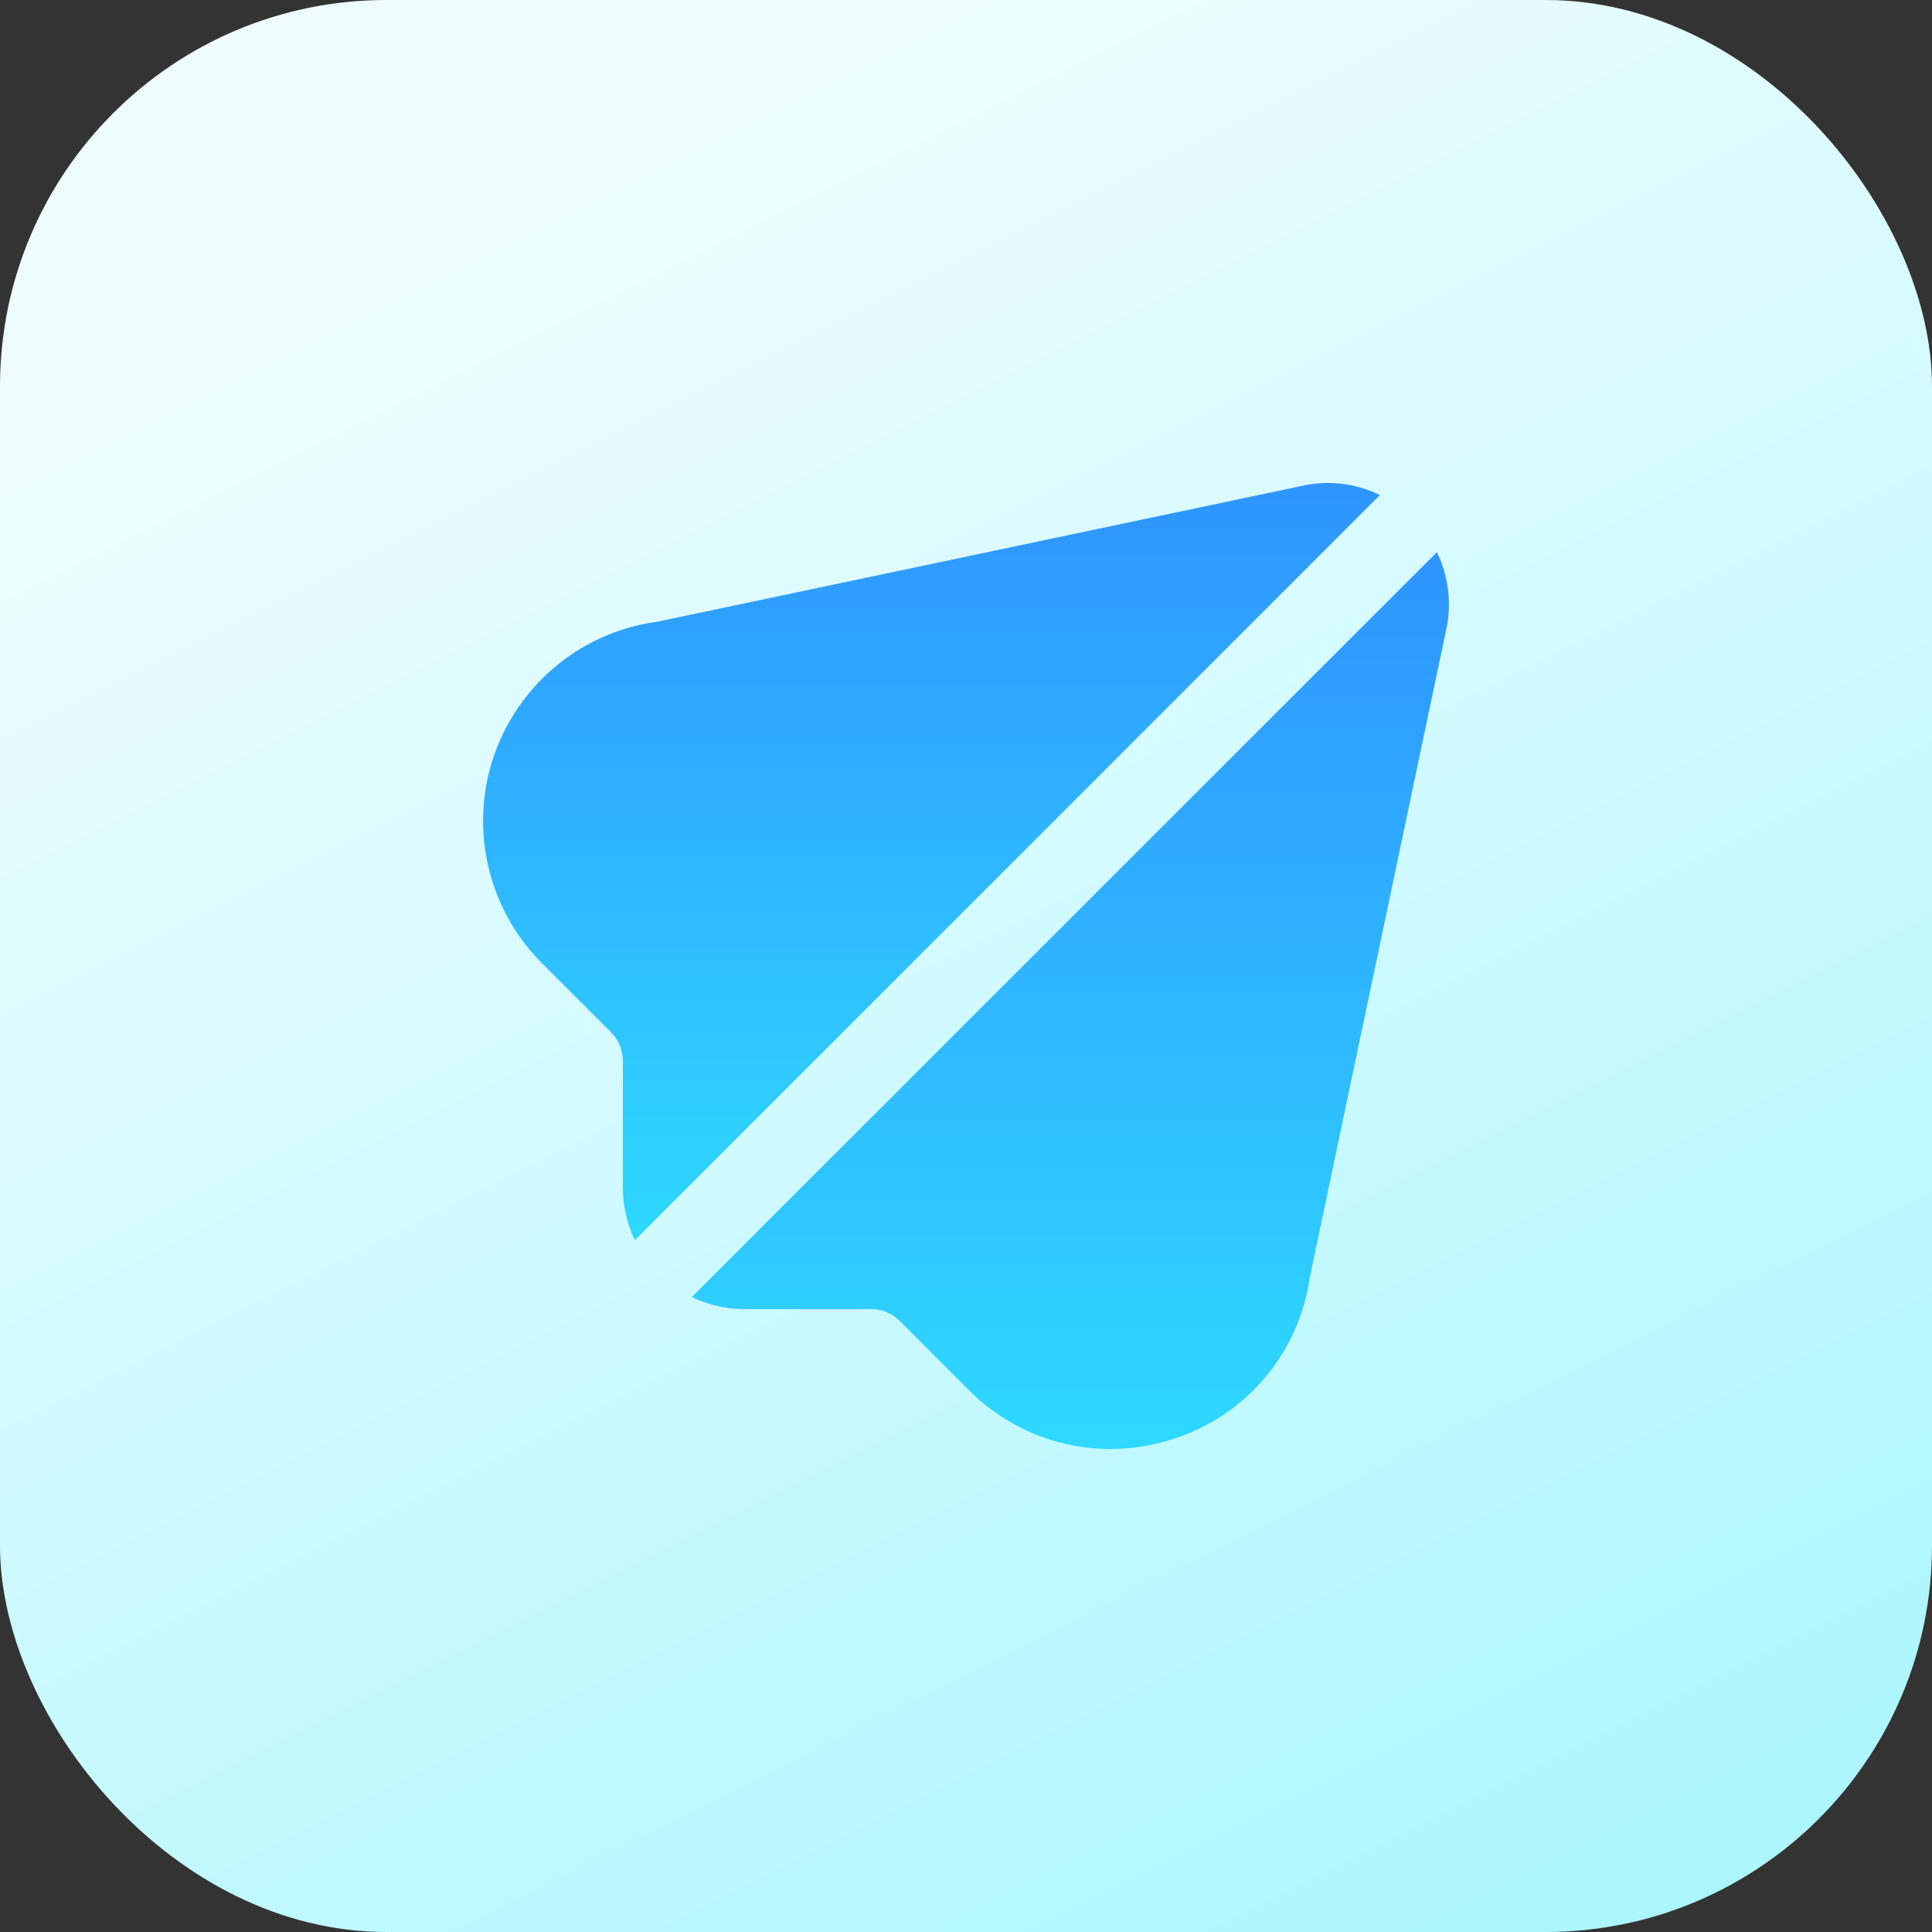 <svg width="100" height="100" viewBox="0 0 100 100" fill="none" xmlns="http://www.w3.org/2000/svg">
<rect x="0" y="0" width="100" height="100" fill="#333333" stroke="none"/>
<rect width="100" height="100" rx="20" fill="url(#paint0_linear_104_14)"/>
<g clip-path="url(#clip0_104_14)">
<path d="M74.373 28.58L35.81 67.132C36.644 67.538 37.559 67.752 38.486 67.757H45.09C45.643 67.755 46.173 67.975 46.562 68.367L50.142 71.944C52.082 73.898 54.722 74.998 57.477 75C58.614 74.999 59.743 74.813 60.82 74.448C64.534 73.231 67.235 70.012 67.789 66.143L74.825 32.725C75.16 31.333 75.001 29.867 74.373 28.58Z" fill="url(#paint1_linear_104_14)"/>
<path d="M67.335 25.161L33.999 32.184C28.303 32.967 24.32 38.218 25.102 43.914C25.411 46.164 26.447 48.251 28.052 49.857L31.629 53.434C32.02 53.825 32.24 54.355 32.239 54.908V61.512C32.244 62.44 32.458 63.354 32.864 64.188L71.42 25.625C70.153 25.003 68.709 24.839 67.335 25.161Z" fill="url(#paint2_linear_104_14)"/>
</g>
<defs>
<linearGradient id="paint0_linear_104_14" x1="50" y1="1.49012e-06" x2="100" y2="100" gradientUnits="userSpaceOnUse">
<stop stop-color="#EDFDFF"/>
<stop offset="1" stop-color="#A7F5FF"/>
</linearGradient>
<linearGradient id="paint1_linear_104_14" x1="55.403" y1="28.58" x2="55.403" y2="75" gradientUnits="userSpaceOnUse">
<stop stop-color="#2E94FF"/>
<stop offset="1" stop-color="#2ED9FF"/>
</linearGradient>
<linearGradient id="paint2_linear_104_14" x1="48.212" y1="25" x2="48.212" y2="64.188" gradientUnits="userSpaceOnUse">
<stop stop-color="#2E94FF"/>
<stop offset="1" stop-color="#2ED9FF"/>
</linearGradient>
<clipPath id="clip0_104_14">
<rect width="50" height="50" fill="white" transform="translate(25 25)"/>
</clipPath>
</defs>
</svg>

